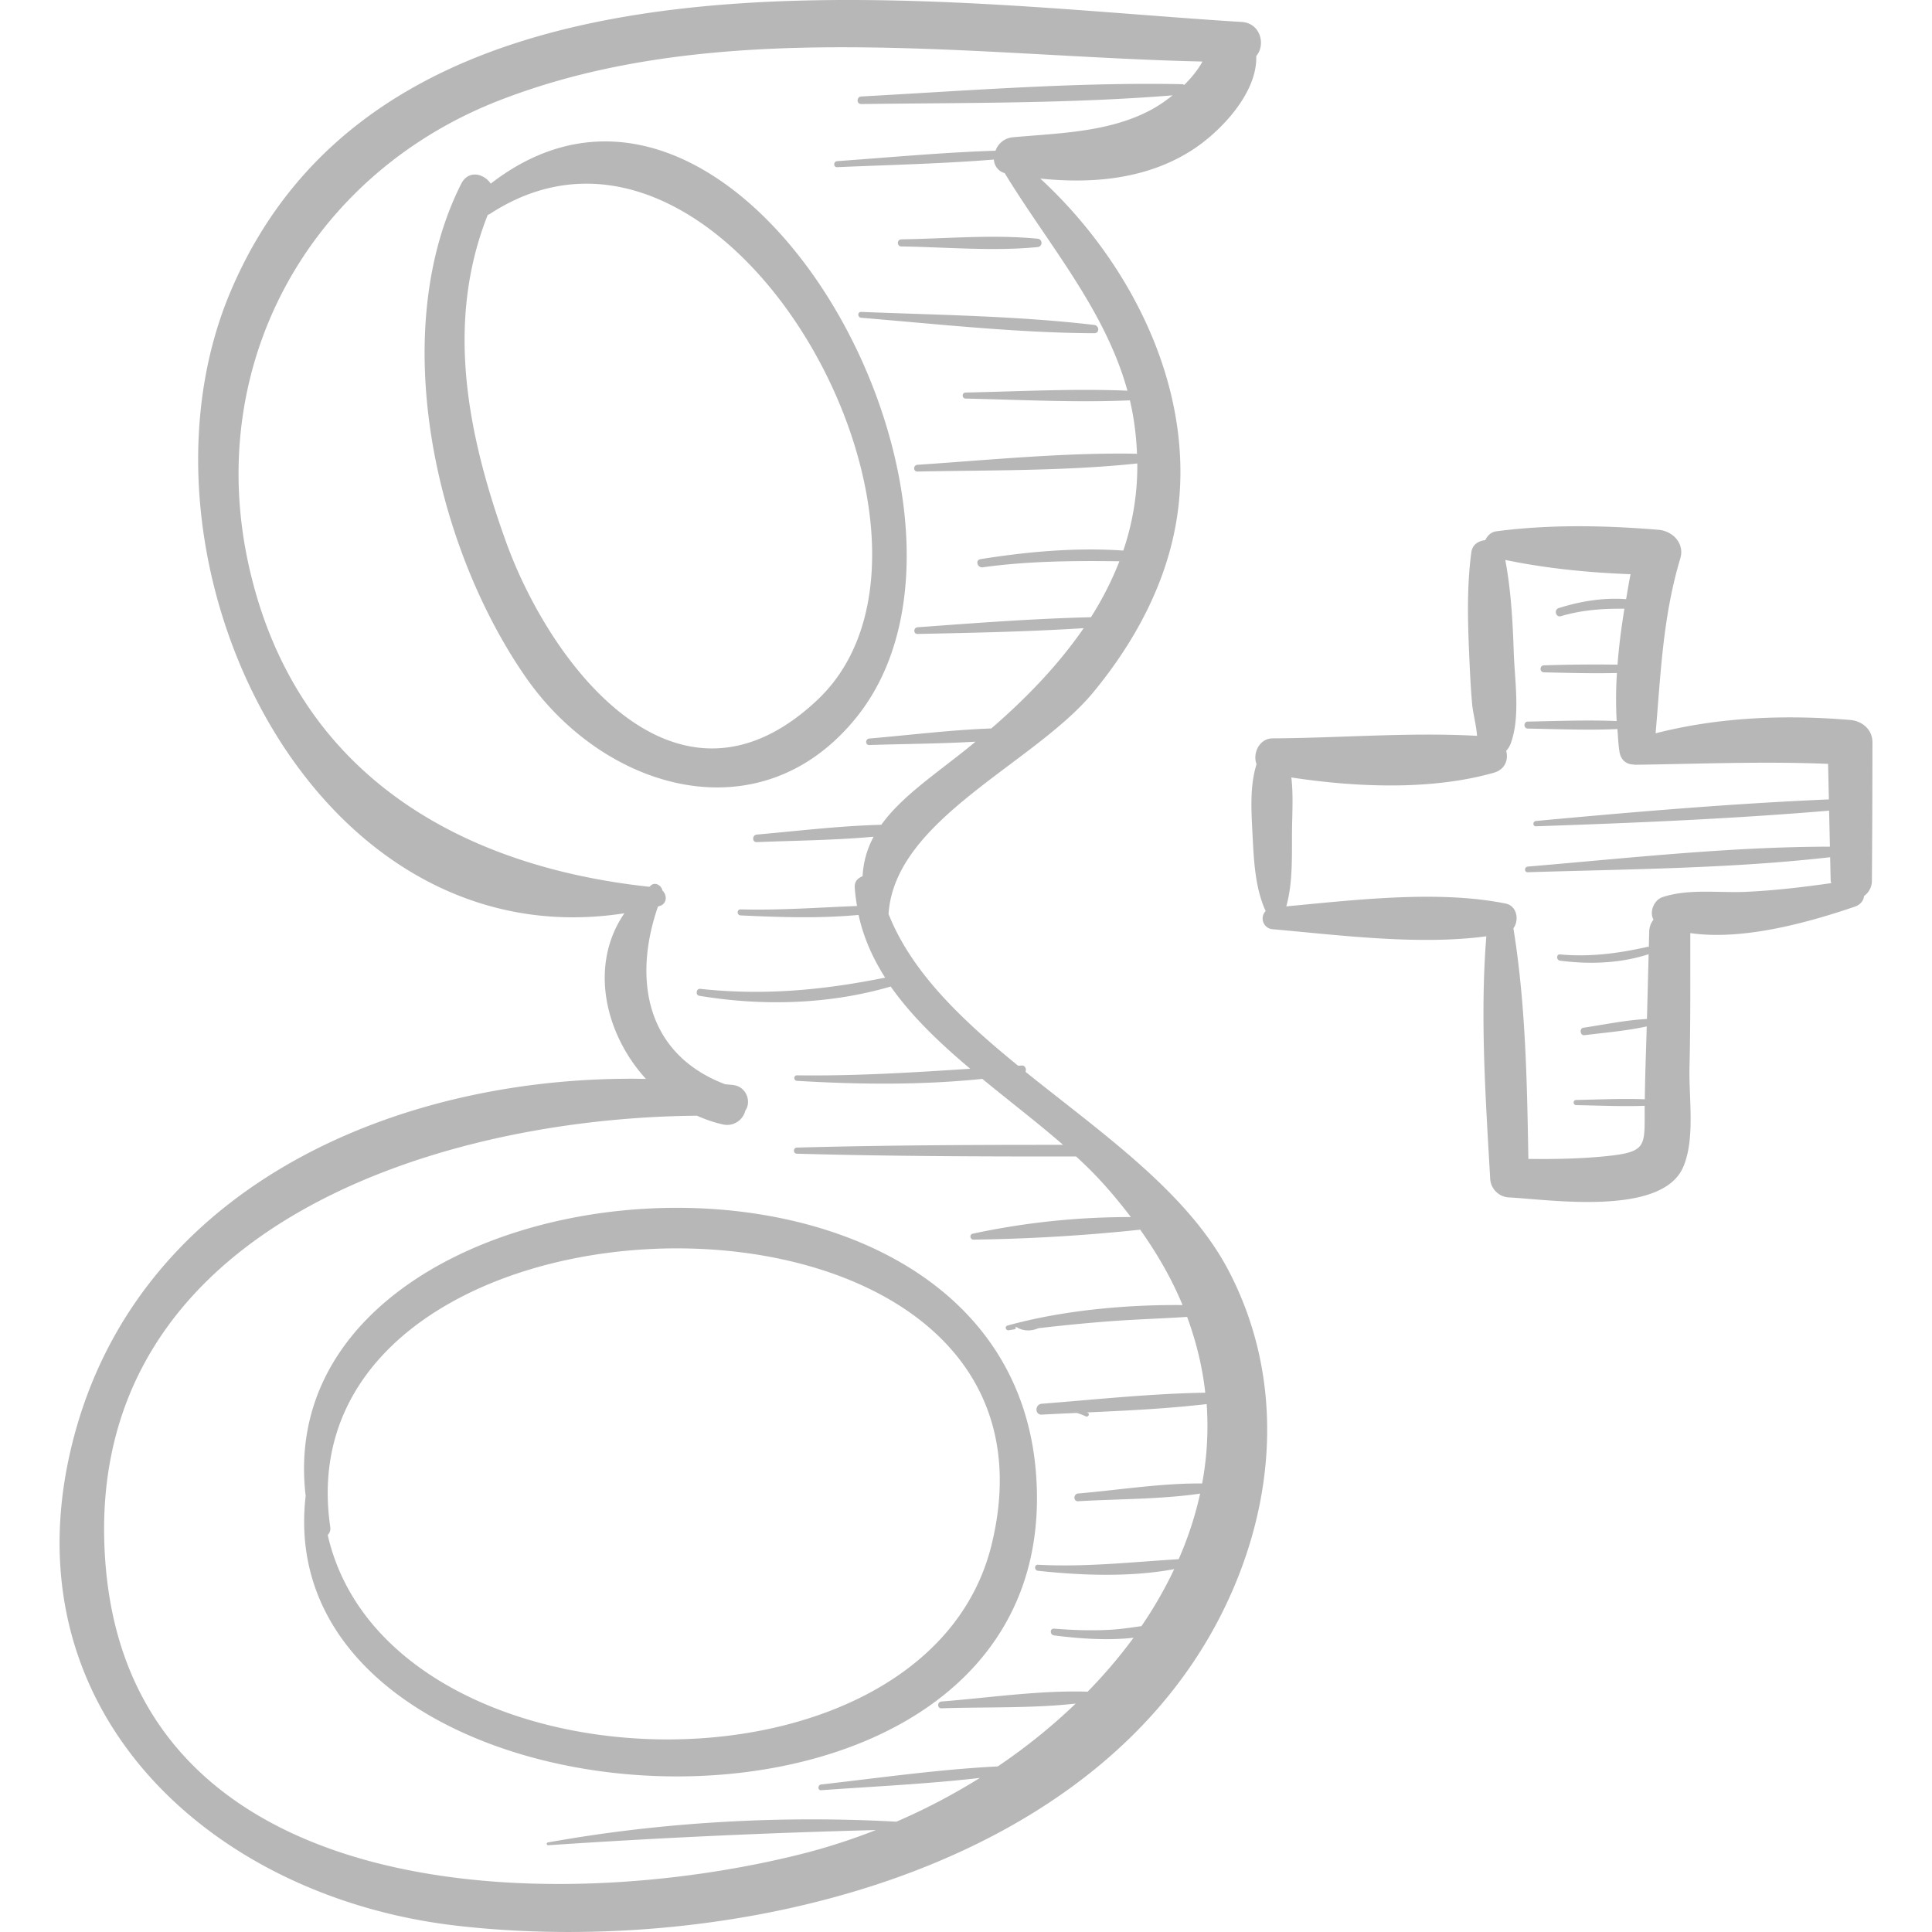 <svg xmlns="http://www.w3.org/2000/svg" viewBox="0 0 50.699 50.699"><g fill="#b7b7b7"><path d="M32.244 33.351c-1.075-2.06-3.319-3.604-5.332-5.224.028-.069-.009-.171-.099-.166l-.095.006c-1.47-1.197-2.792-2.445-3.401-3.982.16-2.493 3.82-3.939 5.371-5.816 1.053-1.275 1.876-2.77 2.168-4.413.598-3.365-1.104-6.807-3.557-9.07 1.368.141 2.781.018 3.966-.736.745-.474 1.735-1.498 1.701-2.48.251-.287.119-.864-.384-.894C24.216.065 10.206-2.156 6.051 7.649 3.098 14.617 8.14 25.247 16.385 23.966c-.924 1.343-.527 3.147.565 4.346-6.576-.125-13.607 2.895-15.136 9.918-1.48 6.803 3.819 11.58 10.188 12.306 7.255.828 17.064-1.42 20.3-8.705 1.211-2.723 1.344-5.793-.058-8.48zm-.698 5.578c-1.076-.009-2.189.172-3.254.263-.128.011-.131.21 0 .203 1.048-.062 2.154-.048 3.202-.2a9.213 9.213 0 0 1-.564 1.721c-1.239.075-2.437.212-3.692.146-.103-.005-.099.148 0 .158 1.146.123 2.415.172 3.575-.043a10.861 10.861 0 0 1-.859 1.495c-.268.038-.537.08-.808.095-.497.029-.99.011-1.486-.028-.116-.009-.11.163 0 .177.636.081 1.388.14 2.086.061-.361.493-.764.966-1.205 1.416-1.26-.041-2.603.162-3.835.257-.114.009-.117.183 0 .179 1.128-.039 2.363.005 3.522-.124a15.228 15.228 0 0 1-2.046 1.649c-1.547.078-3.099.3-4.633.474-.094.011-.097.157 0 .15 1.381-.099 2.783-.163 4.165-.322-.696.433-1.429.82-2.192 1.148-3.022-.167-6.177.009-9.148.546-.041.007-.032.075.01.072 2.877-.193 5.725-.325 8.6-.398-.625.244-1.265.454-1.916.619-6.512 1.648-17.481 1.425-18.288-7.47-.795-8.764 8.427-11.834 15.509-11.895.214.094.436.175.669.226a.49.49 0 0 0 .6-.359c.161-.219.045-.624-.315-.672-.071-.01-.144-.013-.216-.021-2.066-.786-2.427-2.74-1.76-4.665l.026-.006c.219-.056.218-.292.089-.414-.019-.123-.178-.225-.287-.143-.02.015-.034.032-.053.047-5.112-.552-9.317-3.065-10.511-8.418C5.35 9.567 8.121 4.579 13.095 2.638 18.799.413 25.483 1.477 31.553 1.615l-.021.041c-.121.208-.28.397-.455.573-.016-.006-.025-.019-.046-.02-2.799-.055-5.635.17-8.431.323-.126.007-.128.2 0 .198 2.712-.035 5.466-.01 8.171-.228-.17.135-.347.26-.53.361-1.115.613-2.445.628-3.681.741a.529.529 0 0 0-.435.351c-1.386.045-2.775.175-4.157.274-.101.007-.103.163 0 .158 1.369-.06 2.747-.09 4.114-.2a.386.386 0 0 0 .283.356c1.131 1.859 2.63 3.569 3.221 5.709-1.41-.057-2.838.019-4.247.049-.102.002-.102.156 0 .158 1.431.031 2.881.109 4.312.047.113.482.167.947.186 1.401-1.91-.035-3.858.163-5.762.29-.113.008-.115.18 0 .177 1.909-.039 3.869-.011 5.77-.212a6.878 6.878 0 0 1-.368 2.286c-1.248-.086-2.52.03-3.749.225-.142.023-.08.233.059.214 1.205-.166 2.385-.173 3.588-.158-.2.51-.449 1-.747 1.468-1.515.037-3.041.153-4.55.264-.111.008-.114.177 0 .175 1.448-.03 2.911-.059 4.36-.152-.663.963-1.505 1.837-2.425 2.632-1.068.038-2.153.176-3.201.264-.108.009-.111.174 0 .171.913-.031 1.857-.033 2.787-.088-.067.055-.133.112-.201.166-.881.707-1.748 1.284-2.271 2.015-1.088.027-2.193.162-3.267.257-.125.011-.129.204 0 .198 1.007-.041 2.048-.049 3.066-.142a2.412 2.412 0 0 0-.29 1.036c-.115.045-.212.13-.206.278.007.173.033.339.059.504-1.017.04-2.031.116-3.055.089-.102-.003-.101.154 0 .158 1.016.047 2.071.084 3.096-.013.129.592.373 1.137.698 1.646-1.627.328-3.182.475-4.855.294-.103-.011-.128.165-.025.182 1.651.275 3.408.231 5.026-.243.553.788 1.295 1.491 2.086 2.158-1.514.099-3.019.193-4.547.173-.093-.001-.091.138 0 .144 1.602.097 3.254.115 4.865-.051.717.589 1.456 1.154 2.119 1.731-2.328-.001-4.659.008-6.985.072-.103.003-.103.157 0 .16 2.44.068 4.886.075 7.327.073.165.152.325.305.475.46.362.374.673.751.962 1.13a19.608 19.608 0 0 0-4.154.437c-.088.019-.067.156.021.155a47.565 47.565 0 0 0 4.378-.261c.465.656.839 1.317 1.111 1.978-1.518-.013-3.171.144-4.594.538-.081.022-.046.136.034.123l.147-.024c.059-.01.044-.105-.014-.104.195.147.41.172.646.074l.399-.045c.466-.05.933-.095 1.401-.131.699-.055 1.401-.075 2.101-.12.245.666.404 1.331.476 1.989-1.429.023-2.868.179-4.292.29-.18.015-.185.294 0 .285.305-.016.613-.03.92-.044.079.024.157.052.236.09.062.027.117-.06.054-.093-.01-.005-.018-.005-.028-.01 1.051-.048 2.104-.098 3.144-.219l.003-.001a8.181 8.181 0 0 1-.119 2.084z"/><path d="M12.878 4.819c-.18-.268-.588-.367-.775.004-1.947 3.865-.709 9.494 1.699 12.956 2.066 2.969 6.141 4.163 8.657 1.065 4.428-5.452-3.041-19.09-9.581-14.025zm8.564 13.556c-3.681 3.457-7.002-.92-8.171-4.177-1.001-2.791-1.593-5.735-.471-8.561.017-.007.035-.009.052-.021 6.216-4.062 13.084 8.54 8.59 12.759zM27.19 38.709c-.736-10.257-20.248-8.565-19.168.551l-.002.004c-1.059 9.268 19.965 10.517 19.17-.555zm-1.168 1.823c-1.715 7.03-15.837 6.683-17.422-.25a.244.244 0 0 0 .067-.208c-1.409-9.621 19.917-10.037 17.355.458zM48.55 18.893c-1.712-.142-3.44-.075-5.104.35.136-1.566.186-3.044.648-4.59.118-.395-.2-.719-.571-.75-1.403-.117-2.862-.145-4.26.04-.14.019-.233.119-.288.233-.176.016-.337.114-.364.314-.118.876-.097 1.755-.059 2.637.019.451.04.906.08 1.356.018.206.111.567.128.827-1.759-.099-3.602.057-5.362.066-.358.002-.532.402-.424.677-.179.57-.138 1.213-.108 1.802.035.674.06 1.429.347 2.052a.282.282 0 0 0 .193.478c1.732.154 3.822.424 5.598.185-.168 2.109-.019 4.238.1 6.345a.52.52 0 0 0 .508.508c1.048.055 3.994.503 4.557-.795.32-.739.147-1.823.166-2.606.029-1.178.02-2.358.021-3.536 1.391.203 3.118-.285 4.316-.693.156-.053.23-.164.245-.281a.492.492 0 0 0 .205-.411c.009-1.208.013-2.416.014-3.624-.001-.335-.271-.558-.586-.584zm-2.721 4.51c-.725.034-1.507-.089-2.197.138-.229.075-.357.388-.241.592a.51.51 0 0 0-.112.303c-.005.138-.007.277-.011.415-.011-.001-.018-.008-.031-.005-.768.174-1.509.271-2.296.2-.107-.01-.103.151 0 .164.777.1 1.573.072 2.322-.17l-.044 1.7c-.557.029-1.122.148-1.669.23-.109.016-.085.208.026.195.539-.066 1.101-.113 1.637-.23-.017.637-.044 1.274-.05 1.912-.599-.023-1.204.007-1.803.018-.087.002-.087.133 0 .135.598.011 1.201.04 1.799.018v.03c-.006 1.028.088 1.183-1.031 1.294-.673.067-1.346.078-2.021.07-.035-2.021-.07-4.055-.393-6.053.159-.21.094-.589-.203-.648-1.763-.356-3.927-.098-5.757.074.187-.661.14-1.413.152-2.088.008-.433.031-.871-.019-1.295 1.719.261 3.687.339 5.316-.125.297-.085.385-.346.322-.575a.56.56 0 0 0 .113-.176c.266-.699.111-1.662.086-2.396-.027-.814-.072-1.634-.223-2.436 1.074.223 2.188.333 3.288.374-.045.214-.078.436-.117.655-.596-.045-1.201.055-1.768.234-.134.042-.078.252.058.212.561-.165 1.102-.2 1.665-.195-.078.486-.144.976-.18 1.468a41.485 41.485 0 0 0-1.932.018c-.118.003-.118.181 0 .183.637.016 1.278.032 1.916.018a10.62 10.62 0 0 0-.007 1.261c-.775-.033-1.557 0-2.331.014-.118.002-.118.181 0 .183.78.014 1.569.047 2.35.013.018.201.023.406.056.602.04.235.204.329.381.329.007 0 .009.006.015.006 1.698-.023 3.383-.094 5.077-.024l.021.933c-2.563.11-5.133.329-7.687.566-.088.008-.091.142 0 .139 2.561-.087 5.138-.195 7.693-.41l.021.945c-2.632.002-5.317.303-7.929.523-.093.008-.096.151 0 .148 2.62-.082 5.319-.095 7.935-.394.005.204.008.407.014.611.001.026.012.045.016.069-.736.105-1.48.193-2.227.228z"/><path d="M28.715 8.527c-2.016-.237-4.088-.261-6.117-.342-.1-.004-.098.146 0 .154 2.024.167 4.086.396 6.117.405.144.001.136-.201 0-.217zM27.236 6.265c-1.175-.116-2.404-.002-3.584.016-.119.002-.12.184 0 .186 1.18.018 2.41.132 3.584.016a.11.11 0 0 0 0-.218z"/></g></svg>